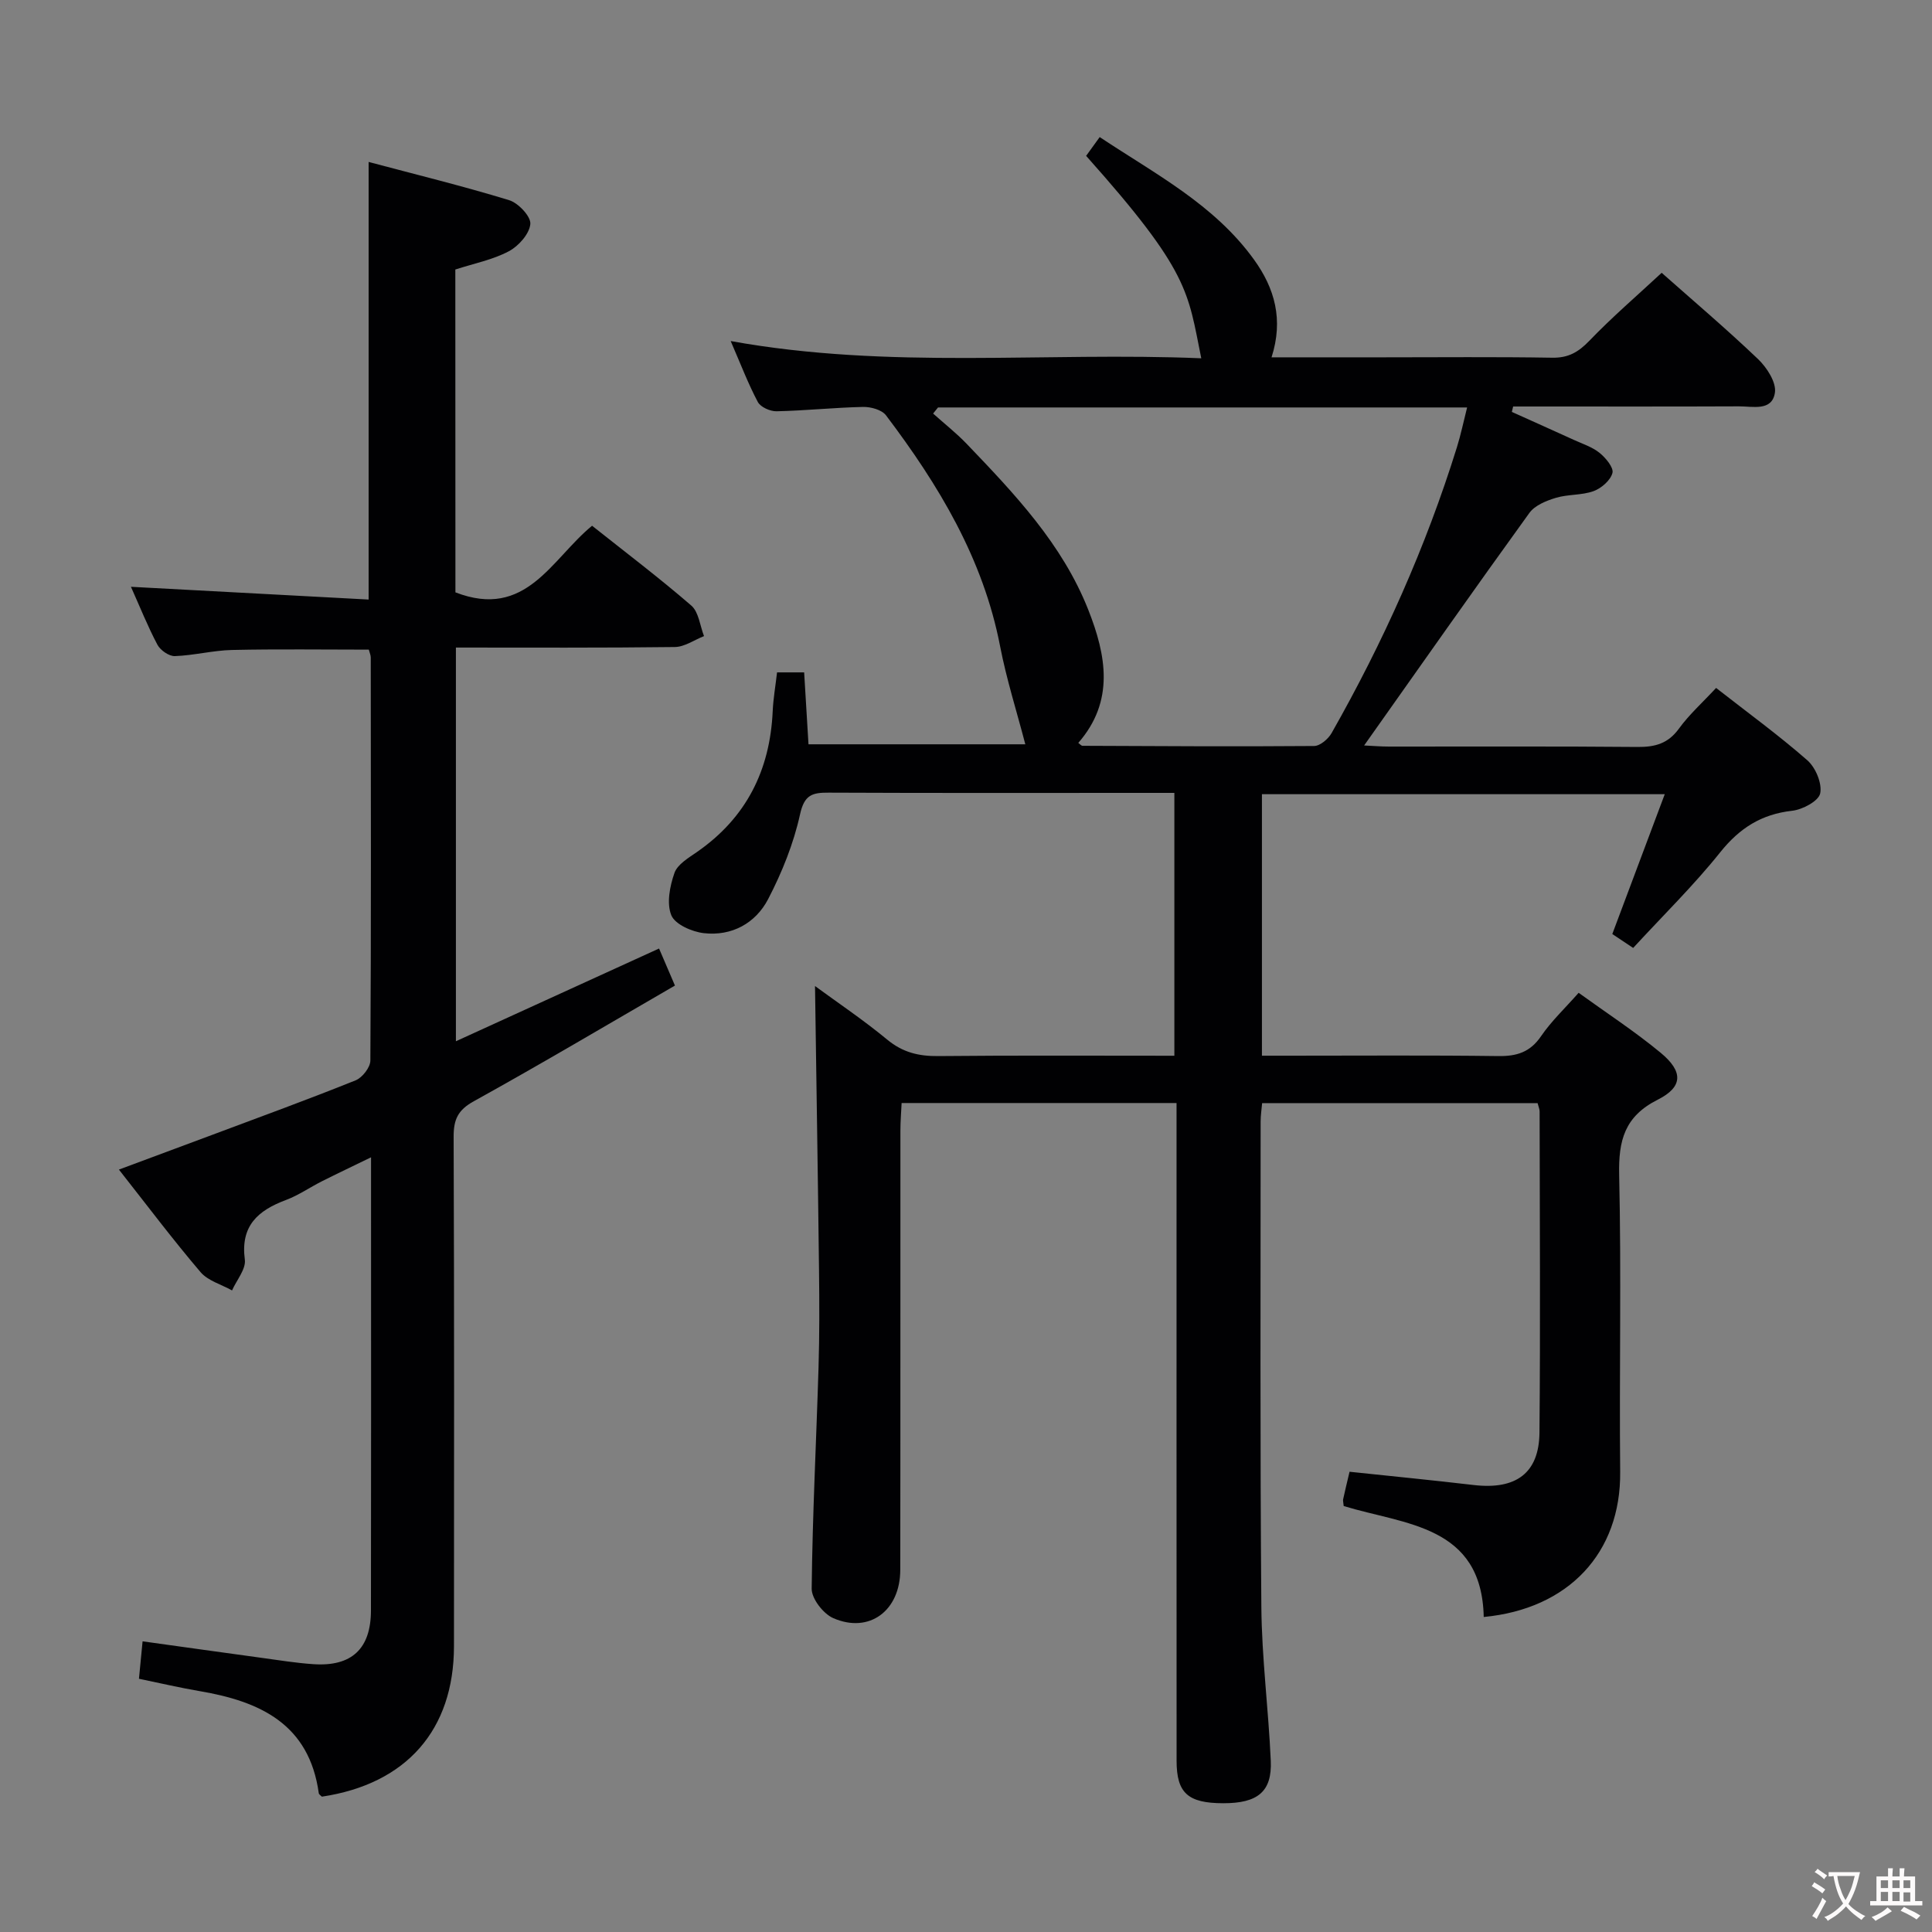 <svg enable-background="new 0 0 400 400" viewBox="0 0 400 400" xmlns="http://www.w3.org/2000/svg"><rect x="0" y="0" width="400" height="400" fill="#808080" stroke="none"/><path d="m307.19 334.78c-.4-19.06-16.37-19.1-28.99-22.97-.07-.74-.18-1.09-.12-1.39.38-1.76.81-3.51 1.33-5.71 8.63.91 17.19 1.75 25.72 2.75 8.72 1.01 13.52-2.44 13.6-10.86.2-22.16.06-44.32.03-66.49 0-.47-.22-.94-.42-1.72-18.9 0-37.8 0-57.03 0-.11 1.29-.31 2.56-.31 3.83 0 33.49-.13 66.99.15 100.48.09 10.62 1.48 21.23 1.95 31.86.28 6.39-2.71 8.79-9.83 8.78-7.31-.01-9.67-2.09-9.67-8.79-.02-43.33-.01-86.65-.01-129.98 0-1.96 0-3.93 0-6.2-19.12 0-37.71 0-56.92 0-.08 1.84-.25 3.76-.25 5.68-.02 30.33.02 60.66-.03 90.98-.01 8.46-6.42 13.24-13.87 9.99-2.06-.9-4.49-4.02-4.47-6.1.16-15.29.96-30.57 1.42-45.86.2-6.66.18-13.33.1-19.99-.23-19.6-.55-39.2-.83-58.92 4.59 3.37 9.98 6.99 14.97 11.11 3.2 2.64 6.51 3.43 10.53 3.39 16.15-.16 32.3-.07 48.9-.07 0-18.2 0-36.05 0-54.42-2 0-3.79 0-5.58 0-22 0-43.99.05-65.99-.05-3.39-.02-5.04.43-5.93 4.49-1.33 6.05-3.73 12.02-6.6 17.54-2.6 5.01-7.54 7.72-13.32 7.06-2.45-.28-5.95-1.81-6.73-3.7-1.01-2.47-.31-6.03.65-8.77.63-1.78 2.91-3.12 4.67-4.34 10.2-7.08 15.12-16.92 15.67-29.17.12-2.61.58-5.21.9-8.01h5.61c.3 4.89.59 9.66.9 14.89h44.89c-1.75-6.73-3.89-13.43-5.22-20.3-3.5-18.15-12.73-33.4-23.63-47.82-.87-1.14-3.13-1.76-4.73-1.73-5.98.13-11.94.77-17.92.9-1.32.03-3.31-.86-3.88-1.92-2-3.77-3.53-7.8-5.62-12.62 32.88 5.95 65.15 2.21 97.43 3.57-2.8-13.78-2.35-17.84-23.84-41.91.8-1.11 1.64-2.27 2.81-3.89 11.51 7.65 23.69 13.94 31.92 25.33 4.33 5.98 6.16 12.48 3.66 20.27h23.11c11.66 0 23.33-.12 34.99.08 3.34.06 5.43-1.15 7.69-3.5 4.71-4.9 9.89-9.35 14.98-14.08 6.34 5.62 13.33 11.55 19.95 17.86 1.82 1.74 3.81 4.81 3.5 6.94-.58 3.94-4.62 2.83-7.48 2.85-14 .06-28 .03-41.99.03-1.58 0-3.15 0-4.73 0-.09.37-.18.75-.27 1.12 4.28 1.93 8.56 3.84 12.83 5.79 1.82.83 3.82 1.47 5.33 2.69 1.27 1.03 2.96 3.05 2.67 4.16-.4 1.53-2.29 3.17-3.9 3.76-2.45.89-5.29.63-7.81 1.39-1.99.6-4.36 1.56-5.49 3.13-11.4 15.76-22.57 31.69-34.21 48.14 1.76.08 3.44.23 5.12.23 17.16.02 34.33-.08 51.49.08 3.62.03 6.32-.7 8.56-3.79 2.12-2.92 4.87-5.38 7.7-8.43 6.48 5.07 12.92 9.75 18.89 14.98 1.71 1.5 3.09 4.79 2.66 6.86-.33 1.58-3.65 3.35-5.8 3.59-6.37.71-10.89 3.59-14.9 8.6-5.49 6.87-11.82 13.06-18.02 19.8-1.65-1.1-2.96-1.97-4.32-2.88 3.6-9.59 7.13-18.99 10.86-28.95-28.34 0-55.73 0-83.4 0v54.14h5.94c14.33 0 28.66-.11 42.99.08 3.83.05 6.6-.8 8.86-4.12 2.13-3.12 4.94-5.76 7.78-8.98 5.78 4.18 11.65 8 17 12.43 4.67 3.87 4.63 7.05-.61 9.69-6.88 3.46-8.16 8.44-8 15.58.47 20.49.01 40.99.21 61.49.17 16.79-10.7 28.38-28.25 30.04zm-112.98-250.42c-.34.42-.68.84-1.02 1.26 2.31 2.07 4.77 4.01 6.92 6.24 9.92 10.35 19.83 20.77 25.21 34.4 3.72 9.42 5.48 18.9-2.07 27.55.36.26.62.6.88.6 15.98.07 31.97.17 47.95.04 1.23-.01 2.92-1.45 3.61-2.67 10.7-18.84 19.52-38.51 25.96-59.22.8-2.58 1.35-5.24 2.1-8.2-37 0-73.27 0-109.54 0z" fill="#010103"/><path d="m94.29 122.64c14.64 5.67 19.85-6.86 28.29-13.79 6.89 5.47 13.9 10.78 20.54 16.52 1.55 1.34 1.8 4.18 2.64 6.33-2.02.79-4.03 2.24-6.05 2.26-14.98.19-29.96.11-45.32.11v81.51c14-6.39 27.76-12.67 42.06-19.2 1.03 2.4 1.97 4.58 3.29 7.67-14.01 8.11-27.71 16.24-41.64 23.95-3.31 1.83-4.19 3.79-4.18 7.35.13 35.16.1 70.31.07 105.47-.01 17.37-9.87 28.54-27.35 31.16-.22-.24-.6-.45-.64-.71-1.98-14.34-12.18-19.02-24.66-21.14-4.06-.69-8.07-1.63-12.57-2.56.24-2.47.47-4.86.75-7.75 8.51 1.18 16.51 2.31 24.51 3.4 3.62.49 7.24 1.09 10.87 1.33 7.9.53 11.89-3.18 11.9-11.11.05-27.49.02-54.98.02-82.48 0-3.49 0-6.97 0-11.35-3.74 1.82-6.95 3.34-10.13 4.94-2.53 1.27-4.89 2.93-7.52 3.91-5.79 2.17-9.41 5.35-8.48 12.33.26 1.97-1.71 4.25-2.65 6.38-2.21-1.24-4.98-1.99-6.52-3.79-5.71-6.7-11.01-13.75-16.9-21.23 6.68-2.49 12.97-4.81 19.24-7.16 9.94-3.72 19.92-7.36 29.77-11.32 1.39-.56 3.04-2.68 3.05-4.09.17-27.82.11-55.65.08-83.47 0-.47-.23-.93-.4-1.61-9.46 0-18.89-.14-28.31.07-3.96.09-7.89 1.13-11.85 1.27-1.21.04-3-1.21-3.61-2.36-2.01-3.8-3.61-7.81-5.48-11.99 16.49.89 32.73 1.76 49.21 2.64 0-30.59 0-60.12 0-90.6 9.76 2.6 19.5 4.98 29.08 7.91 1.91.58 4.55 3.39 4.4 4.94-.19 2.05-2.43 4.57-4.45 5.64-3.31 1.76-7.15 2.51-11.08 3.78.02 22.26.02 44.69.02 66.84z" fill="#010103"/><g fill="#fcfafa"><path d="m377.9 391.2c-.2.3-.4.5-.6.8-.7-.6-1.4-1-2.2-1.5.2-.3.4-.5.5-.8.6.4 1.4.8 2.3 1.5zm-1.8 6.1c-.2-.2-.5-.4-.9-.6.4-.6.8-1.2 1.2-1.9s.7-1.3.9-1.9c.3.3.5.5.8.7-.7 1.3-1.4 2.6-2 3.7zm2.2-9c-.3.3-.5.5-.6.8-.6-.6-1.3-1.1-2-1.5.3-.3.5-.5.6-.7.6.5 1.3.9 2 1.4zm.3.2v-.9h2 4.5c-.3 1.3-.6 2.5-1 3.6s-.9 2.1-1.4 3c.4.5 1 1 1.6 1.4s1.2.8 1.9 1.1c-.3.2-.5.4-.8.8-.4-.3-1-.7-1.6-1.2s-1.2-1.1-1.6-1.6c-.5.6-1.1 1.1-1.7 1.6s-1.4.9-2.1 1.4c-.1-.3-.3-.5-.7-.8.6-.2 1.2-.5 1.9-1s1.4-1.1 2-1.8c-.5-.8-.9-1.6-1.2-2.5s-.6-2-.8-3.2c-.4.1-.7.1-1 .1zm2.5 2.7c.3 1 .7 1.7 1 2.2.3-.5.6-1.1 1-2s.6-1.9.9-3h-3.2-.4c.1.9.3 1.8.7 2.8z"/><path d="m396.5 388.5v1.5 3.6h1.5v.9c-.4 0-1 0-1.7 0h-7.9c-.5 0-.9 0-1.2 0v-.9h1.3v-3.5c0-.7 0-1.2 0-1.6h2.4c0-.8 0-1.4 0-1.7h1c0 .3-.1.8-.1 1.7h1.5c0-.8 0-1.4 0-1.7h1c0 .3-.1.9-.1 1.7zm-8.2 9.2c-.2-.3-.5-.5-.8-.8.8-.3 1.4-.6 1.9-.9s1-.7 1.4-1.1c.3.3.6.5.9.8-1.6 1-2.8 1.6-3.4 2zm2.6-6.8v-1.6h-1.5v1.6zm0 2.7v-1.9h-1.5v1.9zm2.4-2.7v-1.6h-1.5v1.6zm0 2.7v-1.9h-1.5v1.9zm.2 2 .7-.8c.4.2.9.5 1.6.8s1.3.7 1.8 1c-.3.3-.5.5-.8.8-.4-.3-1.5-1-3.3-1.8zm2-4.7v-1.6h-1.4v1.6zm0 2.8v-1.9h-1.4v1.9z"/></g></svg>